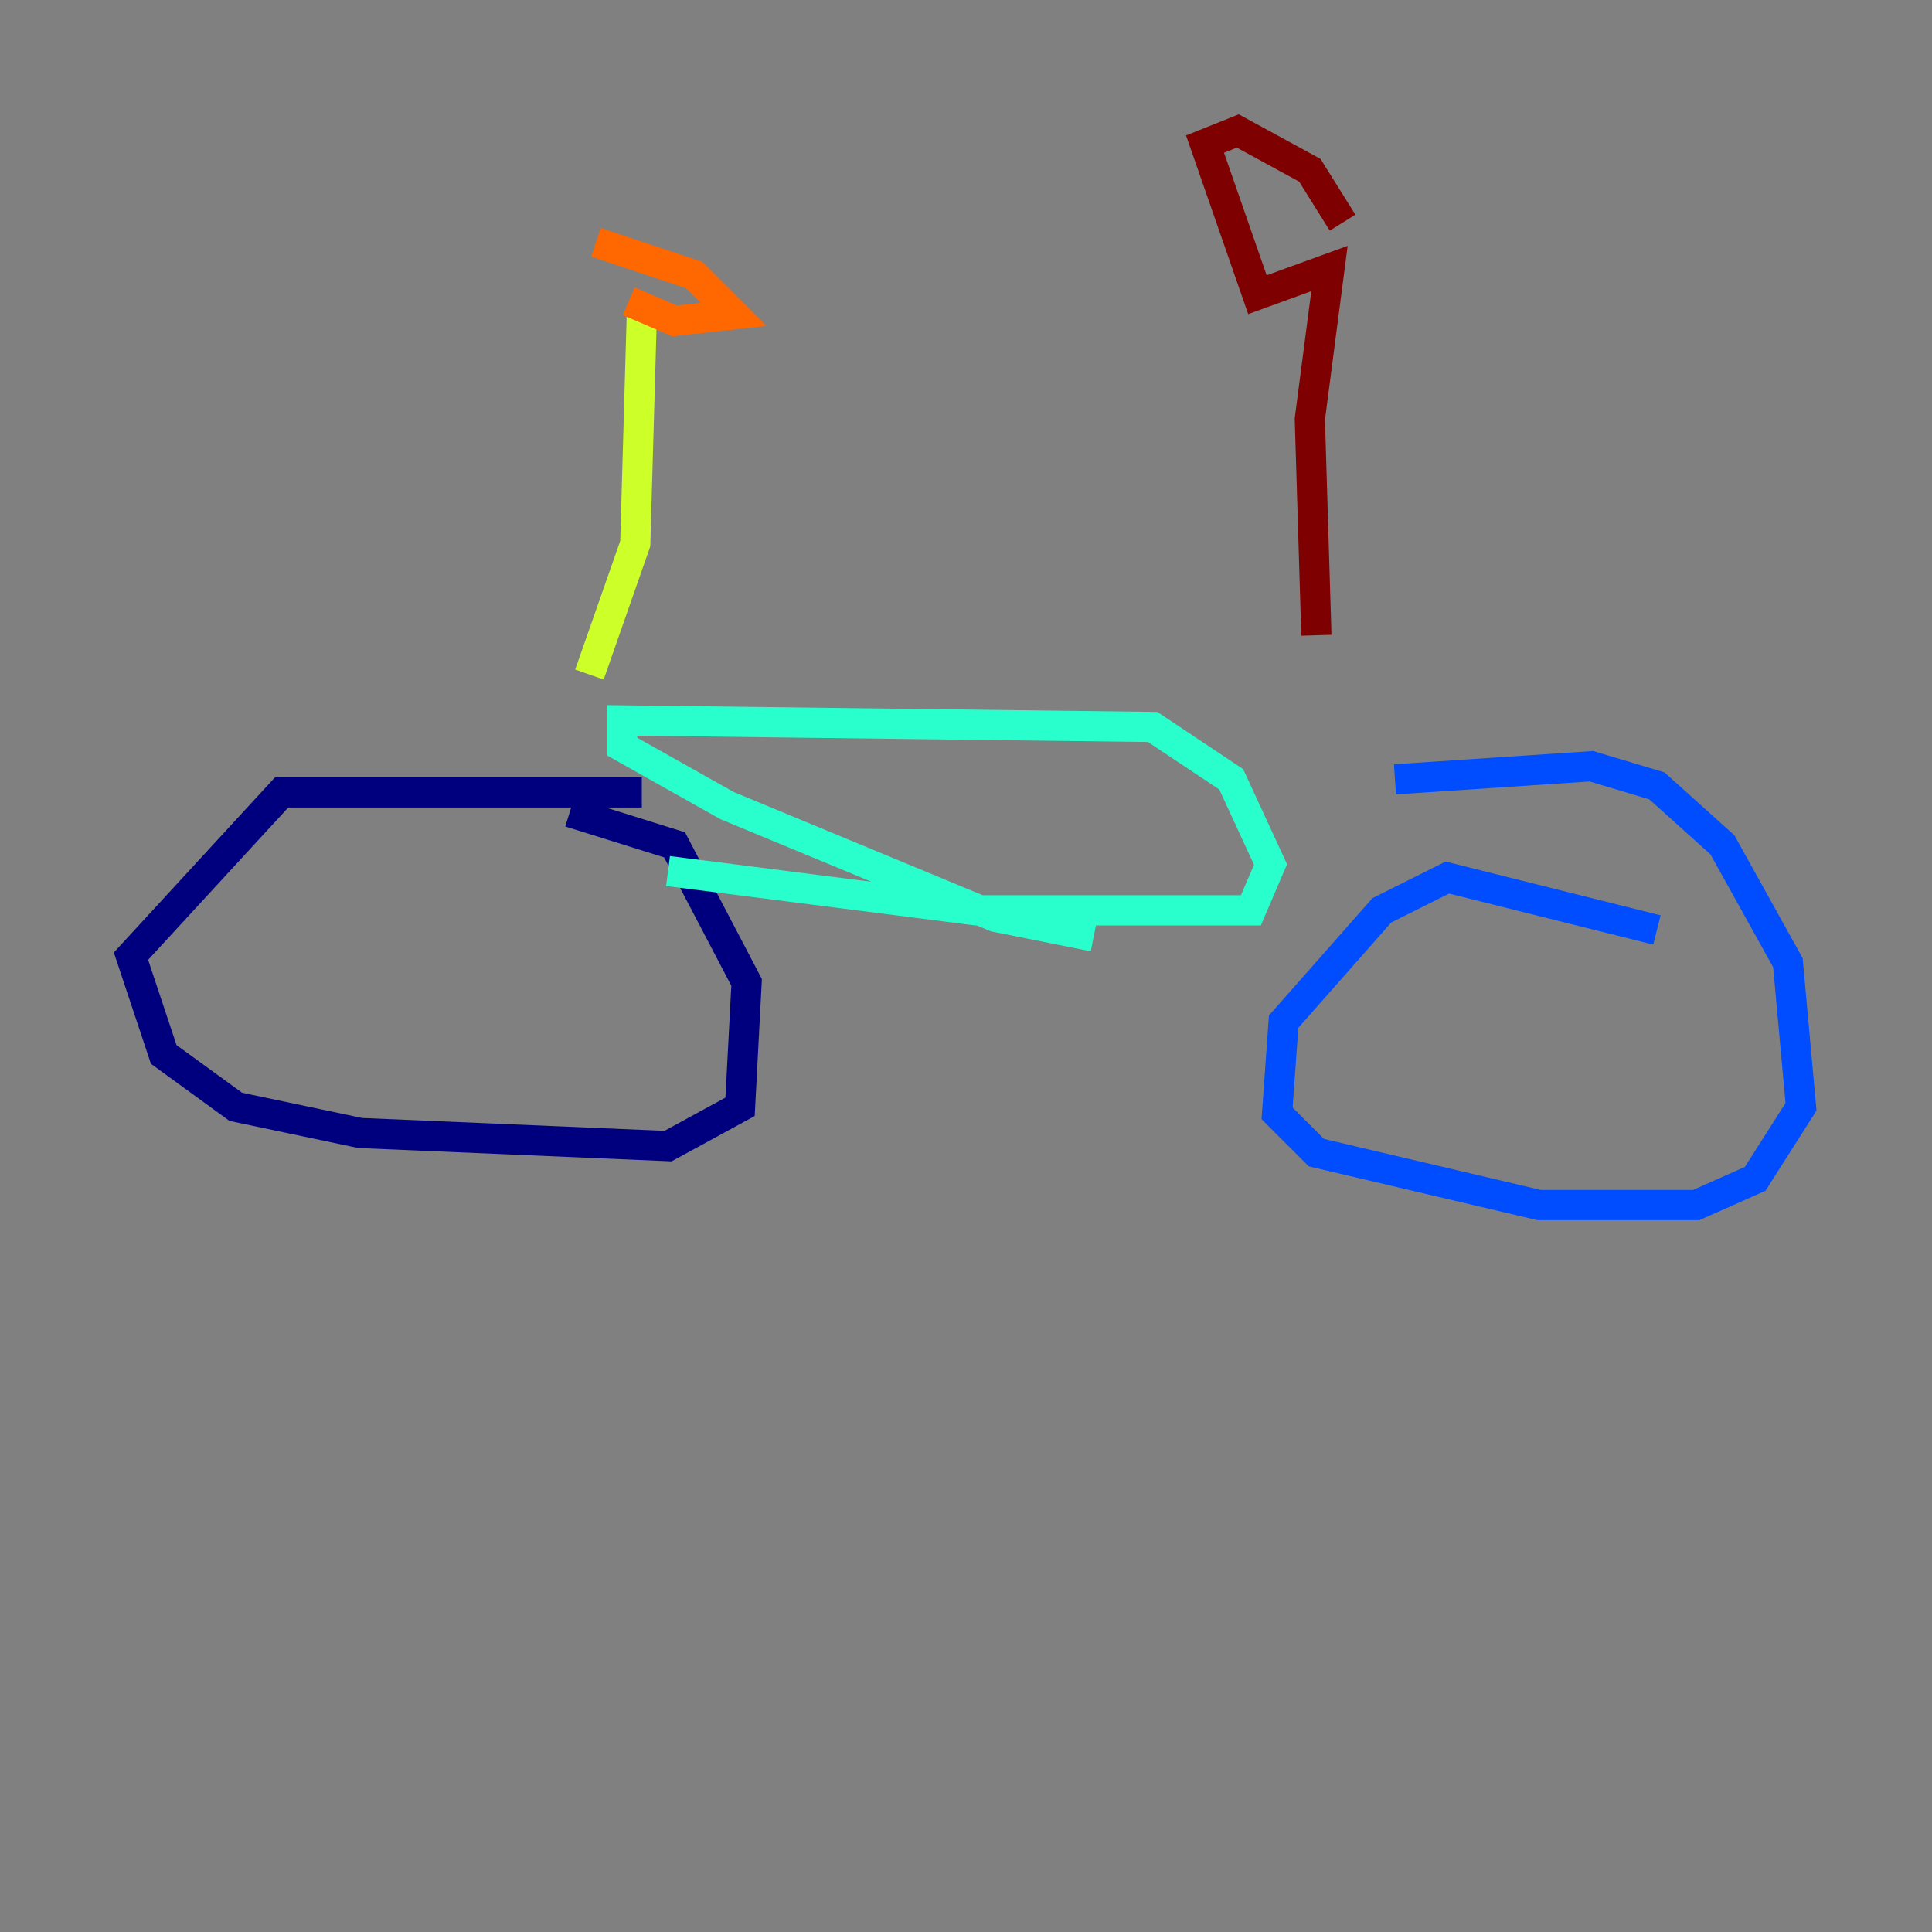 <?xml version="1.0" encoding="utf-8" ?>
<svg baseProfile="tiny" height="128" version="1.2" viewBox="0,0,128,128" width="128" xmlns="http://www.w3.org/2000/svg" xmlns:ev="http://www.w3.org/2001/xml-events" xmlns:xlink="http://www.w3.org/1999/xlink"><rect x="0" y="0" width="128" height="128" fill="#808080" stroke="none"/><defs /><polyline fill="none" points="42.522,52.502 18.658,52.502 8.678,63.349 10.848,69.858 15.62,73.329 23.864,75.064 44.258,75.932 49.031,73.329 49.464,65.085 44.691,55.973 37.749,53.803" stroke="#00007f" stroke-width="2" /><polyline fill="none" points="109.776,61.614 95.891,58.142 91.552,60.312 85.044,67.688 84.61,73.763 87.214,76.366 101.966,79.837 112.38,79.837 116.285,78.102 119.322,73.329 118.454,63.783 114.115,55.973 109.776,52.068 105.437,50.766 92.42,51.634" stroke="#004cff" stroke-width="2" /><polyline fill="none" points="44.258,57.709 64.651,60.312 82.875,60.312 84.176,57.275 81.573,51.634 76.366,48.163 41.22,47.729 41.22,49.464 48.163,53.37 65.953,60.746 72.461,62.047" stroke="#29ffcd" stroke-width="2" /><polyline fill="none" points="39.051,44.691 42.088,36.014 42.522,20.827" stroke="#cdff29" stroke-width="2" /><polyline fill="none" points="41.654,19.959 44.691,21.261 48.597,20.827 45.993,18.224 39.485,16.054" stroke="#ff6700" stroke-width="2" /><polyline fill="none" points="87.214,42.088 86.78,27.77 88.081,17.79 83.308,19.525 79.837,9.546 82.007,8.678 86.78,11.281 88.949,14.752" stroke="#7f0000" stroke-width="2" /></svg>